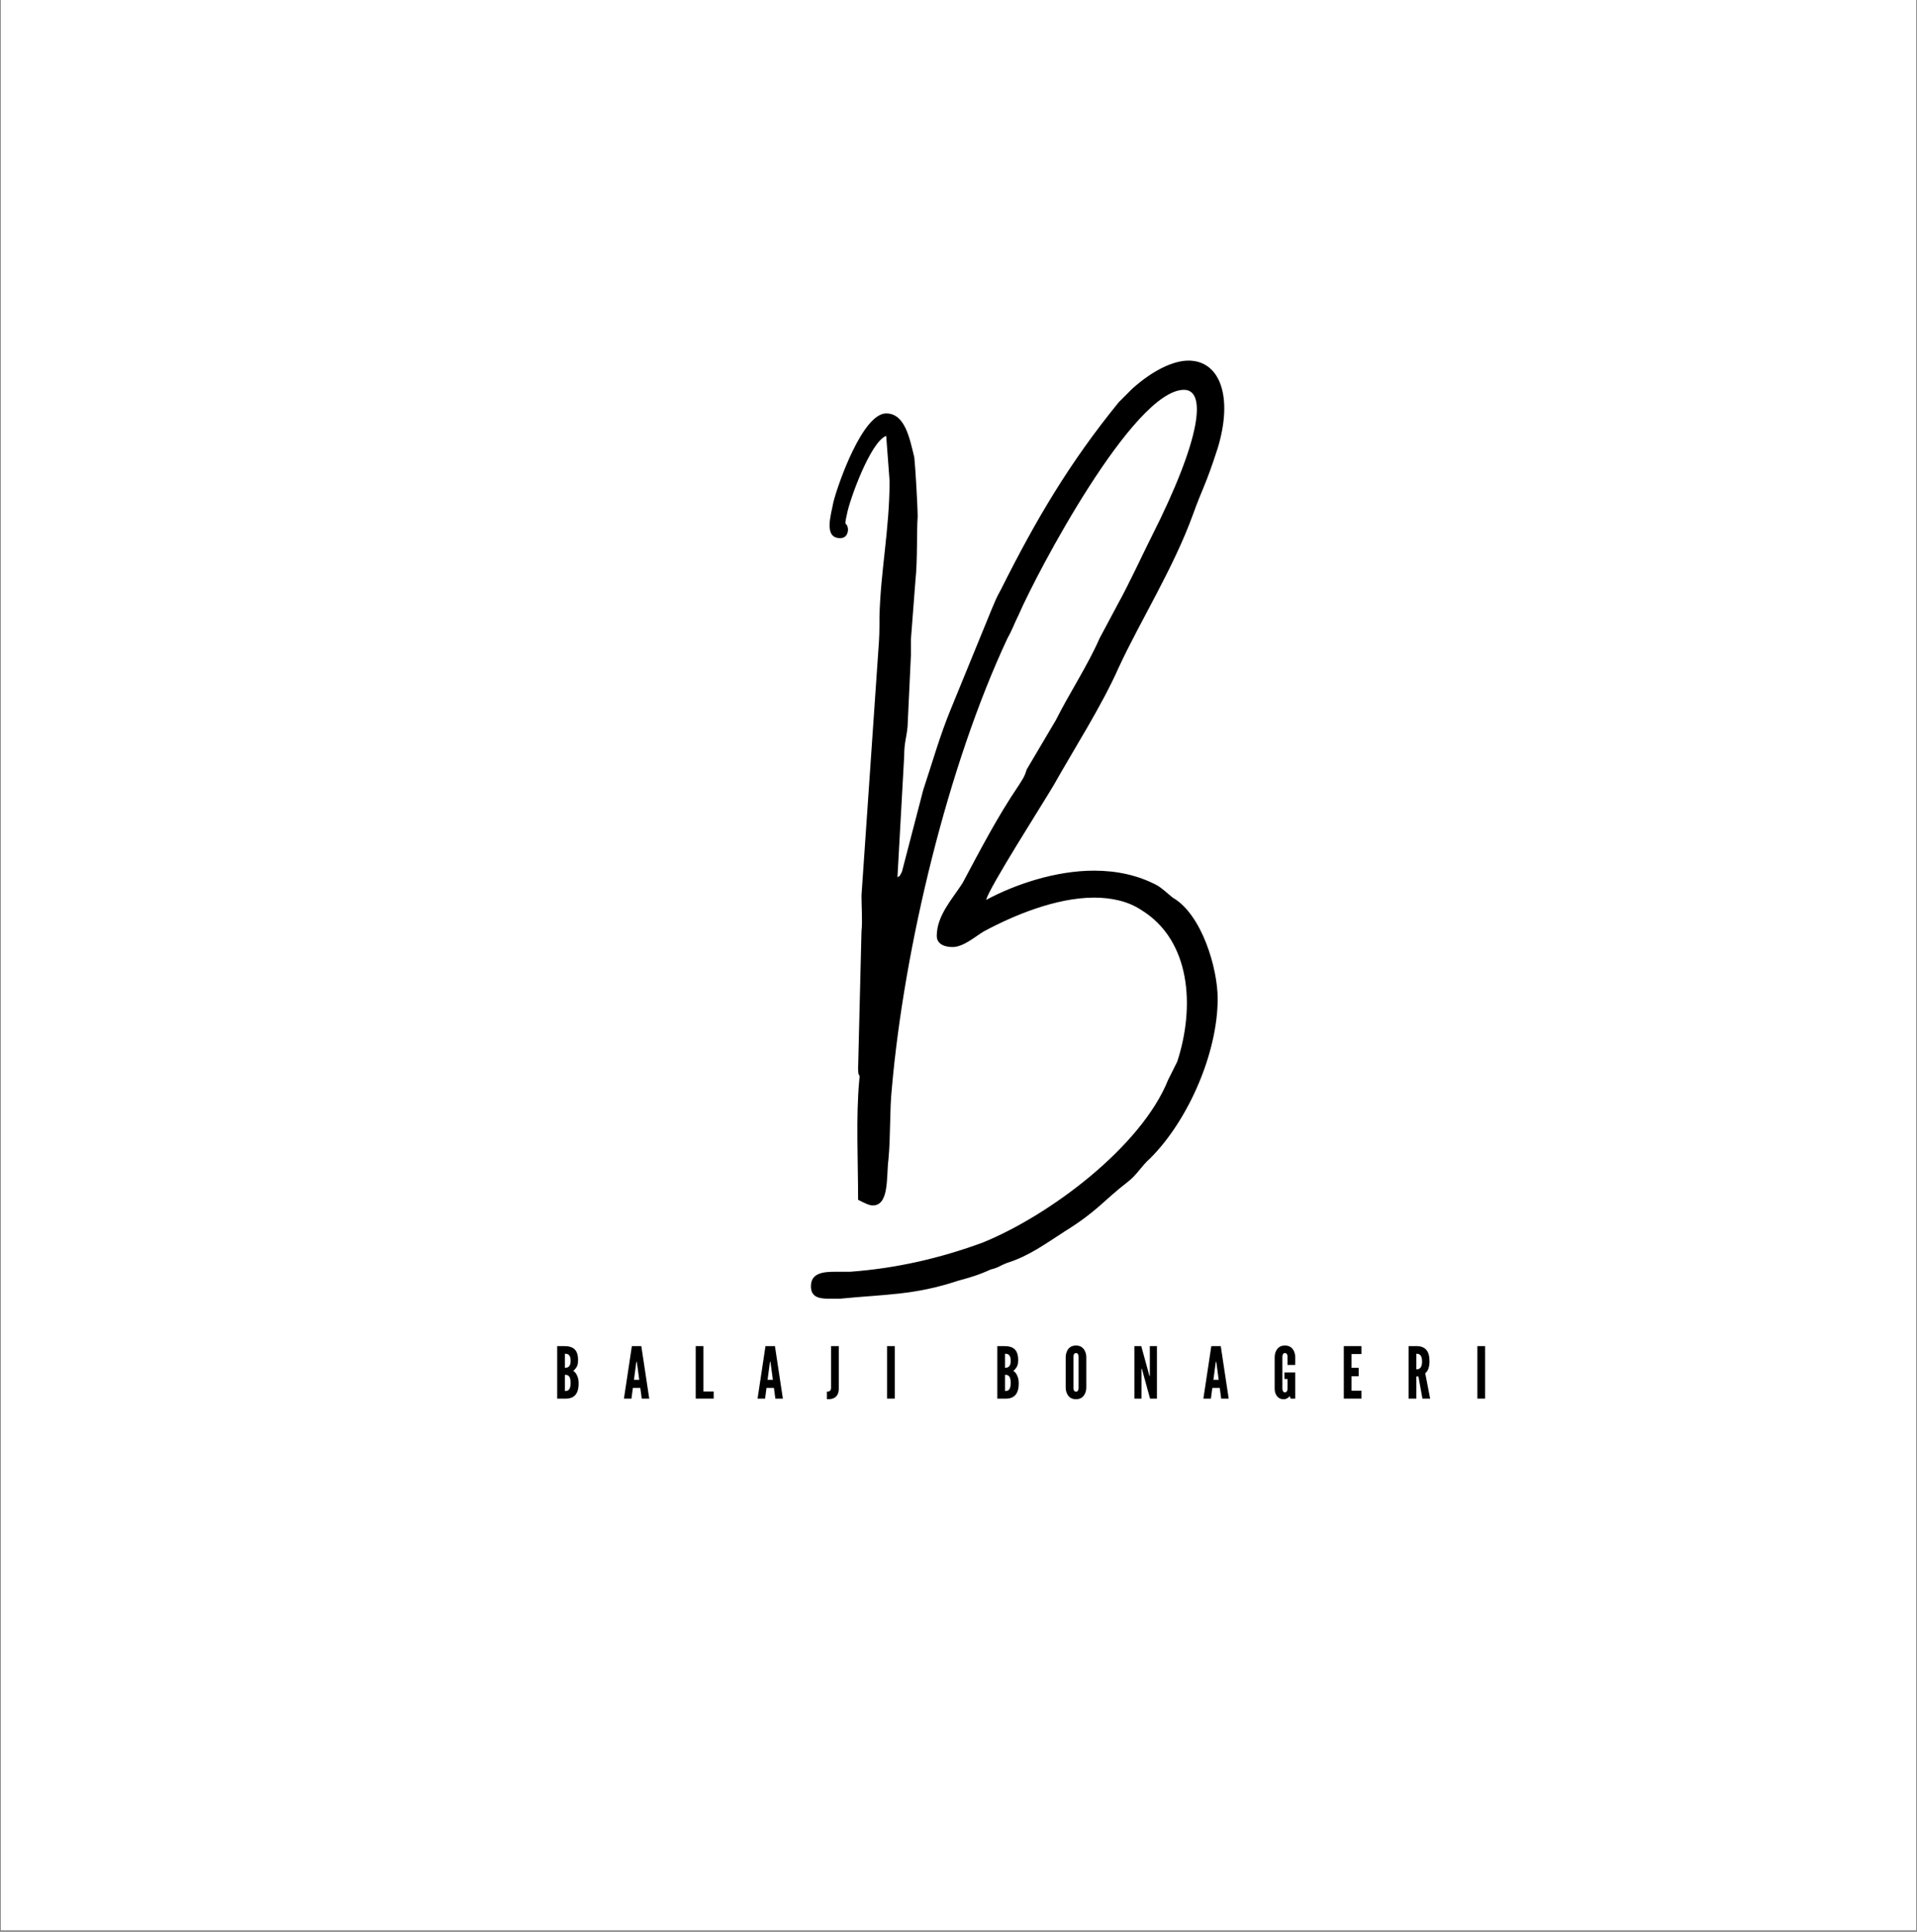 <svg xmlns="http://www.w3.org/2000/svg" xmlns:xlink="http://www.w3.org/1999/xlink" width="760" zoomAndPan="magnify" viewBox="0 0 570 574.5" height="766" preserveAspectRatio="xMidYMid meet" version="1.0"><rect x="0" y="0" width="570" height="574.5" fill="#808080" stroke="none"/><defs><g/><clipPath id="ee56cba995"><path d="M 0.246 0 L 569.75 0 L 569.75 574 L 0.246 574 Z M 0.246 0 " clip-rule="nonzero"/></clipPath></defs><g clip-path="url(#ee56cba995)"><path fill="#ffffff" d="M 0.246 0 L 569.754 0 L 569.754 574 L 0.246 574 Z M 0.246 0 " fill-opacity="1" fill-rule="nonzero"/><path fill="#ffffff" d="M 0.246 0 L 569.754 0 L 569.754 574 L 0.246 574 Z M 0.246 0 " fill-opacity="1" fill-rule="nonzero"/></g><g fill="#000000" fill-opacity="1"><g transform="translate(234.435, 321.74)"><g><path d="M 32.41 -60.809 L 34.414 -96.891 C 34.414 -100.898 35.082 -102.234 35.414 -105.578 L 36.418 -126.961 C 36.418 -128.297 36.418 -129.969 36.418 -131.637 L 37.754 -149.012 C 38.422 -155.359 38.09 -163.379 38.422 -168.055 C 38.422 -171.062 37.754 -182.754 37.418 -185.762 C 36.082 -191.109 34.746 -198.793 29.066 -198.793 C 22.051 -198.793 14.699 -177.742 13.363 -172.398 C 12.695 -168.723 10.355 -161.707 15.367 -161.707 C 17.375 -161.707 17.707 -163.379 17.707 -164.379 C 17.375 -167.051 16.371 -164.379 17.375 -168.723 C 18.043 -172.734 24.391 -190.441 29.066 -192.109 L 30.07 -178.746 C 30.07 -164.379 27.398 -152.02 27.062 -138.32 C 27.062 -133.977 27.062 -132.641 26.727 -128.297 L 21.719 -55.461 C 21.719 -52.121 22.051 -47.777 21.719 -44.77 L 20.715 -4.008 C 20.715 -0.668 21.383 -3.34 21.047 -0.336 C 20.047 10.355 20.715 23.723 20.715 35.082 C 22.719 36.082 24.055 36.75 25.059 36.75 C 30.07 36.75 29.066 28.066 29.734 23.055 C 30.402 16.035 30.07 8.352 30.738 2.004 C 34.414 -40.094 47.441 -94.219 65.152 -131.973 C 66.488 -134.309 67.156 -136.316 68.492 -138.988 C 73.836 -151.352 102.57 -205.809 117.605 -205.809 C 124.289 -205.809 122.949 -191.777 107.918 -162.043 C 104.574 -155.359 101.566 -148.676 97.895 -141.996 L 92.547 -131.973 C 88.871 -123.617 83.527 -115.602 79.516 -107.582 L 70.832 -92.883 C 70.164 -90.543 69.492 -89.875 68.492 -88.203 C 62.145 -78.848 57.133 -69.16 51.785 -59.137 C 48.781 -54.461 44.102 -49.449 44.102 -43.434 C 44.102 -40.762 46.773 -40.094 48.781 -40.094 C 52.121 -40.094 55.797 -43.434 58.133 -44.77 C 66.82 -49.449 79.516 -54.793 90.875 -54.793 C 95.887 -54.793 100.898 -53.789 104.91 -51.117 C 119.609 -42.098 120.945 -22.387 115.602 -6.016 C 114.598 -4.008 113.93 -2.672 112.926 -0.668 C 104.91 19.379 77.512 39.758 57.801 47.777 C 45.105 52.453 32.074 55.461 18.375 56.465 C 17.039 56.465 15.703 56.465 14.031 56.465 C 10.355 56.465 6.684 56.797 6.684 60.809 C 6.684 64.148 9.355 64.48 12.027 64.48 C 13.363 64.48 14.367 64.48 15.367 64.48 C 28.734 63.145 37.418 63.48 50.449 59.137 C 54.125 58.133 56.465 57.465 60.141 55.797 C 62.812 55.129 62.477 54.793 65.152 53.789 C 71.5 51.785 76.512 48.109 82.191 44.438 C 91.879 38.422 93.551 35.414 100.898 29.734 C 103.574 27.73 104.91 25.059 107.582 22.719 C 118.941 11.359 127.629 -8.688 127.629 -24.723 C 127.629 -33.746 122.949 -49.781 114.266 -54.793 C 112.594 -56.129 111.258 -57.465 109.586 -58.469 C 103.906 -61.477 97.559 -62.812 90.875 -62.812 C 79.516 -62.812 67.488 -58.801 58.801 -54.125 C 59.473 -57.465 75.508 -82.523 78.848 -88.203 C 84.863 -98.895 93.215 -111.926 98.227 -123.285 C 104.574 -136.984 114.598 -153.02 120.277 -168.723 C 123.285 -177.074 123.953 -177.074 127.629 -188.434 C 132.305 -203.805 128.297 -214.496 118.941 -214.496 C 114.598 -214.496 108.586 -211.824 102.234 -206.145 C 101.566 -205.477 101.902 -205.809 101.234 -205.141 L 98.227 -202.133 C 83.527 -184.094 73.504 -167.051 63.145 -146.34 C 61.809 -144 61.477 -142.996 60.473 -140.66 L 48.445 -111.258 C 45.105 -103.238 42.766 -94.887 40.094 -86.867 L 33.746 -62.477 C 32.742 -60.473 33.078 -61.477 32.41 -60.809 Z M 32.41 -60.809 "/></g></g></g><g fill="#000000" fill-opacity="1"><g transform="translate(164.82, 415.941)"><g><path d="M 0.852 0 L 0.852 -15.621 L 2.871 -15.621 C 4.23 -15.621 5.293 -15.367 5.992 -14.707 C 6.695 -14.051 7.055 -13.027 7.055 -11.477 C 7.055 -10.734 6.992 -10.18 6.758 -9.672 C 6.523 -9.16 6.164 -8.734 5.633 -8.246 C 6.207 -7.926 6.633 -7.332 6.973 -6.332 C 7.141 -5.844 7.227 -5.207 7.227 -4.422 C 7.227 -3.25 7.016 -2.211 6.484 -1.402 C 5.949 -0.594 5.039 -0.062 3.676 0 Z M 3.145 -9.184 C 3.336 -9.184 3.781 -9.16 4.164 -9.414 C 4.547 -9.672 4.848 -10.18 4.848 -11.266 C 4.848 -12.348 4.547 -12.859 4.164 -13.113 C 3.781 -13.367 3.336 -13.348 3.145 -13.348 Z M 3.145 -2.273 C 3.336 -2.273 3.781 -2.23 4.164 -2.508 C 4.547 -2.785 4.848 -3.402 4.848 -4.676 C 4.848 -5.949 4.547 -6.566 4.164 -6.844 C 3.781 -7.121 3.336 -7.078 3.145 -7.078 Z M 3.145 -2.273 "/></g></g></g><g fill="#000000" fill-opacity="1"><g transform="translate(185.311, 415.941)"><g><path d="M 0.211 0 L 2.57 -15.621 L 5.379 -15.621 L 7.738 0 L 5.504 0 L 5.078 -3.188 L 2.871 -3.188 L 2.445 0 Z M 4.102 -10.543 L 4.039 -10.945 L 3.91 -10.945 L 3.848 -10.543 L 3.188 -5.609 L 4.762 -5.609 Z M 4.102 -10.543 "/></g></g></g><g fill="#000000" fill-opacity="1"><g transform="translate(206.016, 415.941)"><g><path d="M 0.852 -15.621 L 3.145 -15.621 L 3.145 -2.125 L 6.184 -2.125 L 6.184 0 L 0.852 0 Z M 0.852 -15.621 "/></g></g></g><g fill="#000000" fill-opacity="1"><g transform="translate(225.041, 415.941)"><g><path d="M 0.211 0 L 2.57 -15.621 L 5.379 -15.621 L 7.738 0 L 5.504 0 L 5.078 -3.188 L 2.871 -3.188 L 2.445 0 Z M 4.102 -10.543 L 4.039 -10.945 L 3.91 -10.945 L 3.848 -10.543 L 3.188 -5.609 L 4.762 -5.609 Z M 4.102 -10.543 "/></g></g></g><g fill="#000000" fill-opacity="1"><g transform="translate(245.745, 415.941)"><g><path d="M 0.129 -2.105 C 0.574 -2.039 0.914 -2.148 1.168 -2.488 C 1.297 -2.637 1.359 -2.891 1.359 -3.25 L 1.359 -15.621 L 3.656 -15.621 L 3.656 -2.891 C 3.656 -2.039 3.441 -1.254 2.91 -0.68 C 2.379 -0.105 1.488 0.234 0.129 0.148 Z M 0.129 -2.105 "/></g></g></g><g fill="#000000" fill-opacity="1"><g transform="translate(262.901, 415.941)"><g><path d="M 0.852 -15.621 L 3.145 -15.621 L 3.145 0 L 0.852 0 Z M 0.852 -15.621 "/></g></g></g><g fill="#000000" fill-opacity="1"><g transform="translate(279.652, 415.941)"><g/></g></g><g fill="#000000" fill-opacity="1"><g transform="translate(295.682, 415.941)"><g><path d="M 0.852 0 L 0.852 -15.621 L 2.871 -15.621 C 4.23 -15.621 5.293 -15.367 5.992 -14.707 C 6.695 -14.051 7.055 -13.027 7.055 -11.477 C 7.055 -10.734 6.992 -10.18 6.758 -9.672 C 6.523 -9.16 6.164 -8.734 5.633 -8.246 C 6.207 -7.926 6.633 -7.332 6.973 -6.332 C 7.141 -5.844 7.227 -5.207 7.227 -4.422 C 7.227 -3.25 7.016 -2.211 6.484 -1.402 C 5.949 -0.594 5.039 -0.062 3.676 0 Z M 3.145 -9.184 C 3.336 -9.184 3.781 -9.16 4.164 -9.414 C 4.547 -9.672 4.848 -10.18 4.848 -11.266 C 4.848 -12.348 4.547 -12.859 4.164 -13.113 C 3.781 -13.367 3.336 -13.348 3.145 -13.348 Z M 3.145 -2.273 C 3.336 -2.273 3.781 -2.23 4.164 -2.508 C 4.547 -2.785 4.848 -3.402 4.848 -4.676 C 4.848 -5.949 4.547 -6.566 4.164 -6.844 C 3.781 -7.121 3.336 -7.078 3.145 -7.078 Z M 3.145 -2.273 "/></g></g></g><g fill="#000000" fill-opacity="1"><g transform="translate(316.173, 415.941)"><g><path d="M 6.824 -3.211 C 6.801 -2.57 6.672 -1.996 6.441 -1.508 C 6.25 -1.082 5.949 -0.68 5.527 -0.359 C 5.102 -0.02 4.527 0.172 3.762 0.172 C 2.996 0.172 2.402 -0.02 1.977 -0.359 C 1.551 -0.68 1.273 -1.082 1.082 -1.508 C 0.852 -1.996 0.723 -2.57 0.703 -3.211 L 0.703 -12.414 C 0.723 -13.027 0.852 -13.602 1.082 -14.09 C 1.273 -14.516 1.551 -14.941 1.977 -15.262 C 2.402 -15.578 2.996 -15.793 3.762 -15.793 C 4.527 -15.793 5.102 -15.578 5.527 -15.262 C 5.949 -14.941 6.25 -14.516 6.441 -14.09 C 6.672 -13.602 6.801 -13.027 6.824 -12.414 Z M 4.527 -12.414 C 4.527 -12.836 4.441 -13.137 4.23 -13.391 C 4.125 -13.496 3.953 -13.559 3.762 -13.559 C 3.359 -13.559 3.168 -13.262 3.082 -12.984 C 3.02 -12.816 2.996 -12.625 2.996 -12.414 L 2.996 -3.211 C 2.996 -2.762 3.102 -2.465 3.316 -2.23 C 3.422 -2.125 3.57 -2.062 3.762 -2.062 C 4.164 -2.062 4.355 -2.316 4.441 -2.637 C 4.504 -2.785 4.527 -2.977 4.527 -3.211 Z M 4.527 -12.414 "/></g></g></g><g fill="#000000" fill-opacity="1"><g transform="translate(336.452, 415.941)"><g><path d="M 3.273 -8.141 L 3.082 -8.863 L 2.953 -8.863 L 2.953 0 L 0.852 0 L 0.852 -15.621 L 2.891 -15.621 L 5.121 -7.48 L 5.312 -6.758 L 5.441 -6.758 L 5.441 -15.621 L 7.547 -15.621 L 7.547 0 L 5.504 0 Z M 3.273 -8.141 "/></g></g></g><g fill="#000000" fill-opacity="1"><g transform="translate(357.603, 415.941)"><g><path d="M 0.211 0 L 2.57 -15.621 L 5.379 -15.621 L 7.738 0 L 5.504 0 L 5.078 -3.188 L 2.871 -3.188 L 2.445 0 Z M 4.102 -10.543 L 4.039 -10.945 L 3.91 -10.945 L 3.848 -10.543 L 3.188 -5.609 L 4.762 -5.609 Z M 4.102 -10.543 "/></g></g></g><g fill="#000000" fill-opacity="1"><g transform="translate(378.307, 415.941)"><g><path d="M 4.527 -10.012 L 4.527 -12.414 C 4.527 -12.836 4.441 -13.137 4.23 -13.391 C 4.125 -13.496 3.953 -13.559 3.762 -13.559 C 3.359 -13.559 3.168 -13.262 3.082 -12.984 C 3.02 -12.816 2.996 -12.625 2.996 -12.414 L 2.996 -3.02 C 2.996 -2.57 3.102 -2.273 3.316 -2.039 C 3.422 -1.934 3.57 -1.871 3.762 -1.871 C 4.164 -1.871 4.355 -2.125 4.441 -2.445 C 4.504 -2.594 4.527 -2.785 4.527 -3.02 L 4.527 -5.844 L 3.613 -5.844 L 3.613 -7.777 L 6.824 -7.777 L 6.824 0 L 5.461 0 L 5.188 -0.742 C 4.762 -0.211 4.145 0.172 3.402 0.172 C 2.656 0.172 2.148 -0.02 1.766 -0.359 C 1.383 -0.68 1.125 -1.082 0.957 -1.508 C 0.766 -1.996 0.68 -2.57 0.703 -3.211 L 0.703 -12.414 C 0.723 -13.027 0.852 -13.602 1.082 -14.09 C 1.273 -14.516 1.551 -14.941 1.977 -15.262 C 2.402 -15.578 2.996 -15.793 3.762 -15.793 C 4.527 -15.793 5.102 -15.578 5.527 -15.262 C 5.949 -14.941 6.25 -14.516 6.441 -14.09 C 6.672 -13.602 6.801 -13.027 6.824 -12.414 L 6.824 -10.012 Z M 4.527 -10.012 "/></g></g></g><g fill="#000000" fill-opacity="1"><g transform="translate(398.714, 415.941)"><g><path d="M 0.852 -15.621 L 6.102 -15.621 L 6.102 -13.262 L 3.145 -13.262 L 3.145 -9.16 L 5.27 -9.16 L 5.27 -6.652 L 3.145 -6.652 L 3.145 -2.359 L 6.102 -2.359 L 6.102 0 L 0.852 0 Z M 0.852 -15.621 "/></g></g></g><g fill="#000000" fill-opacity="1"><g transform="translate(417.994, 415.941)"><g><path d="M 4.953 0 L 3.762 -6.59 L 3.145 -6.59 L 3.145 0 L 0.852 0 L 0.852 -15.621 L 3.145 -15.621 C 5.887 -15.621 7.055 -14.07 7.055 -11.117 C 7.055 -9.562 6.652 -8.16 5.781 -7.566 L 7.246 0 Z M 3.145 -8.715 C 3.465 -8.715 3.891 -8.758 4.23 -9.055 C 4.57 -9.352 4.848 -9.926 4.848 -11.031 C 4.848 -12.137 4.57 -12.73 4.23 -13.027 C 3.891 -13.328 3.465 -13.348 3.145 -13.348 Z M 3.145 -8.715 "/></g></g></g><g fill="#000000" fill-opacity="1"><g transform="translate(438.422, 415.941)"><g><path d="M 0.852 -15.621 L 3.145 -15.621 L 3.145 0 L 0.852 0 Z M 0.852 -15.621 "/></g></g></g></svg>